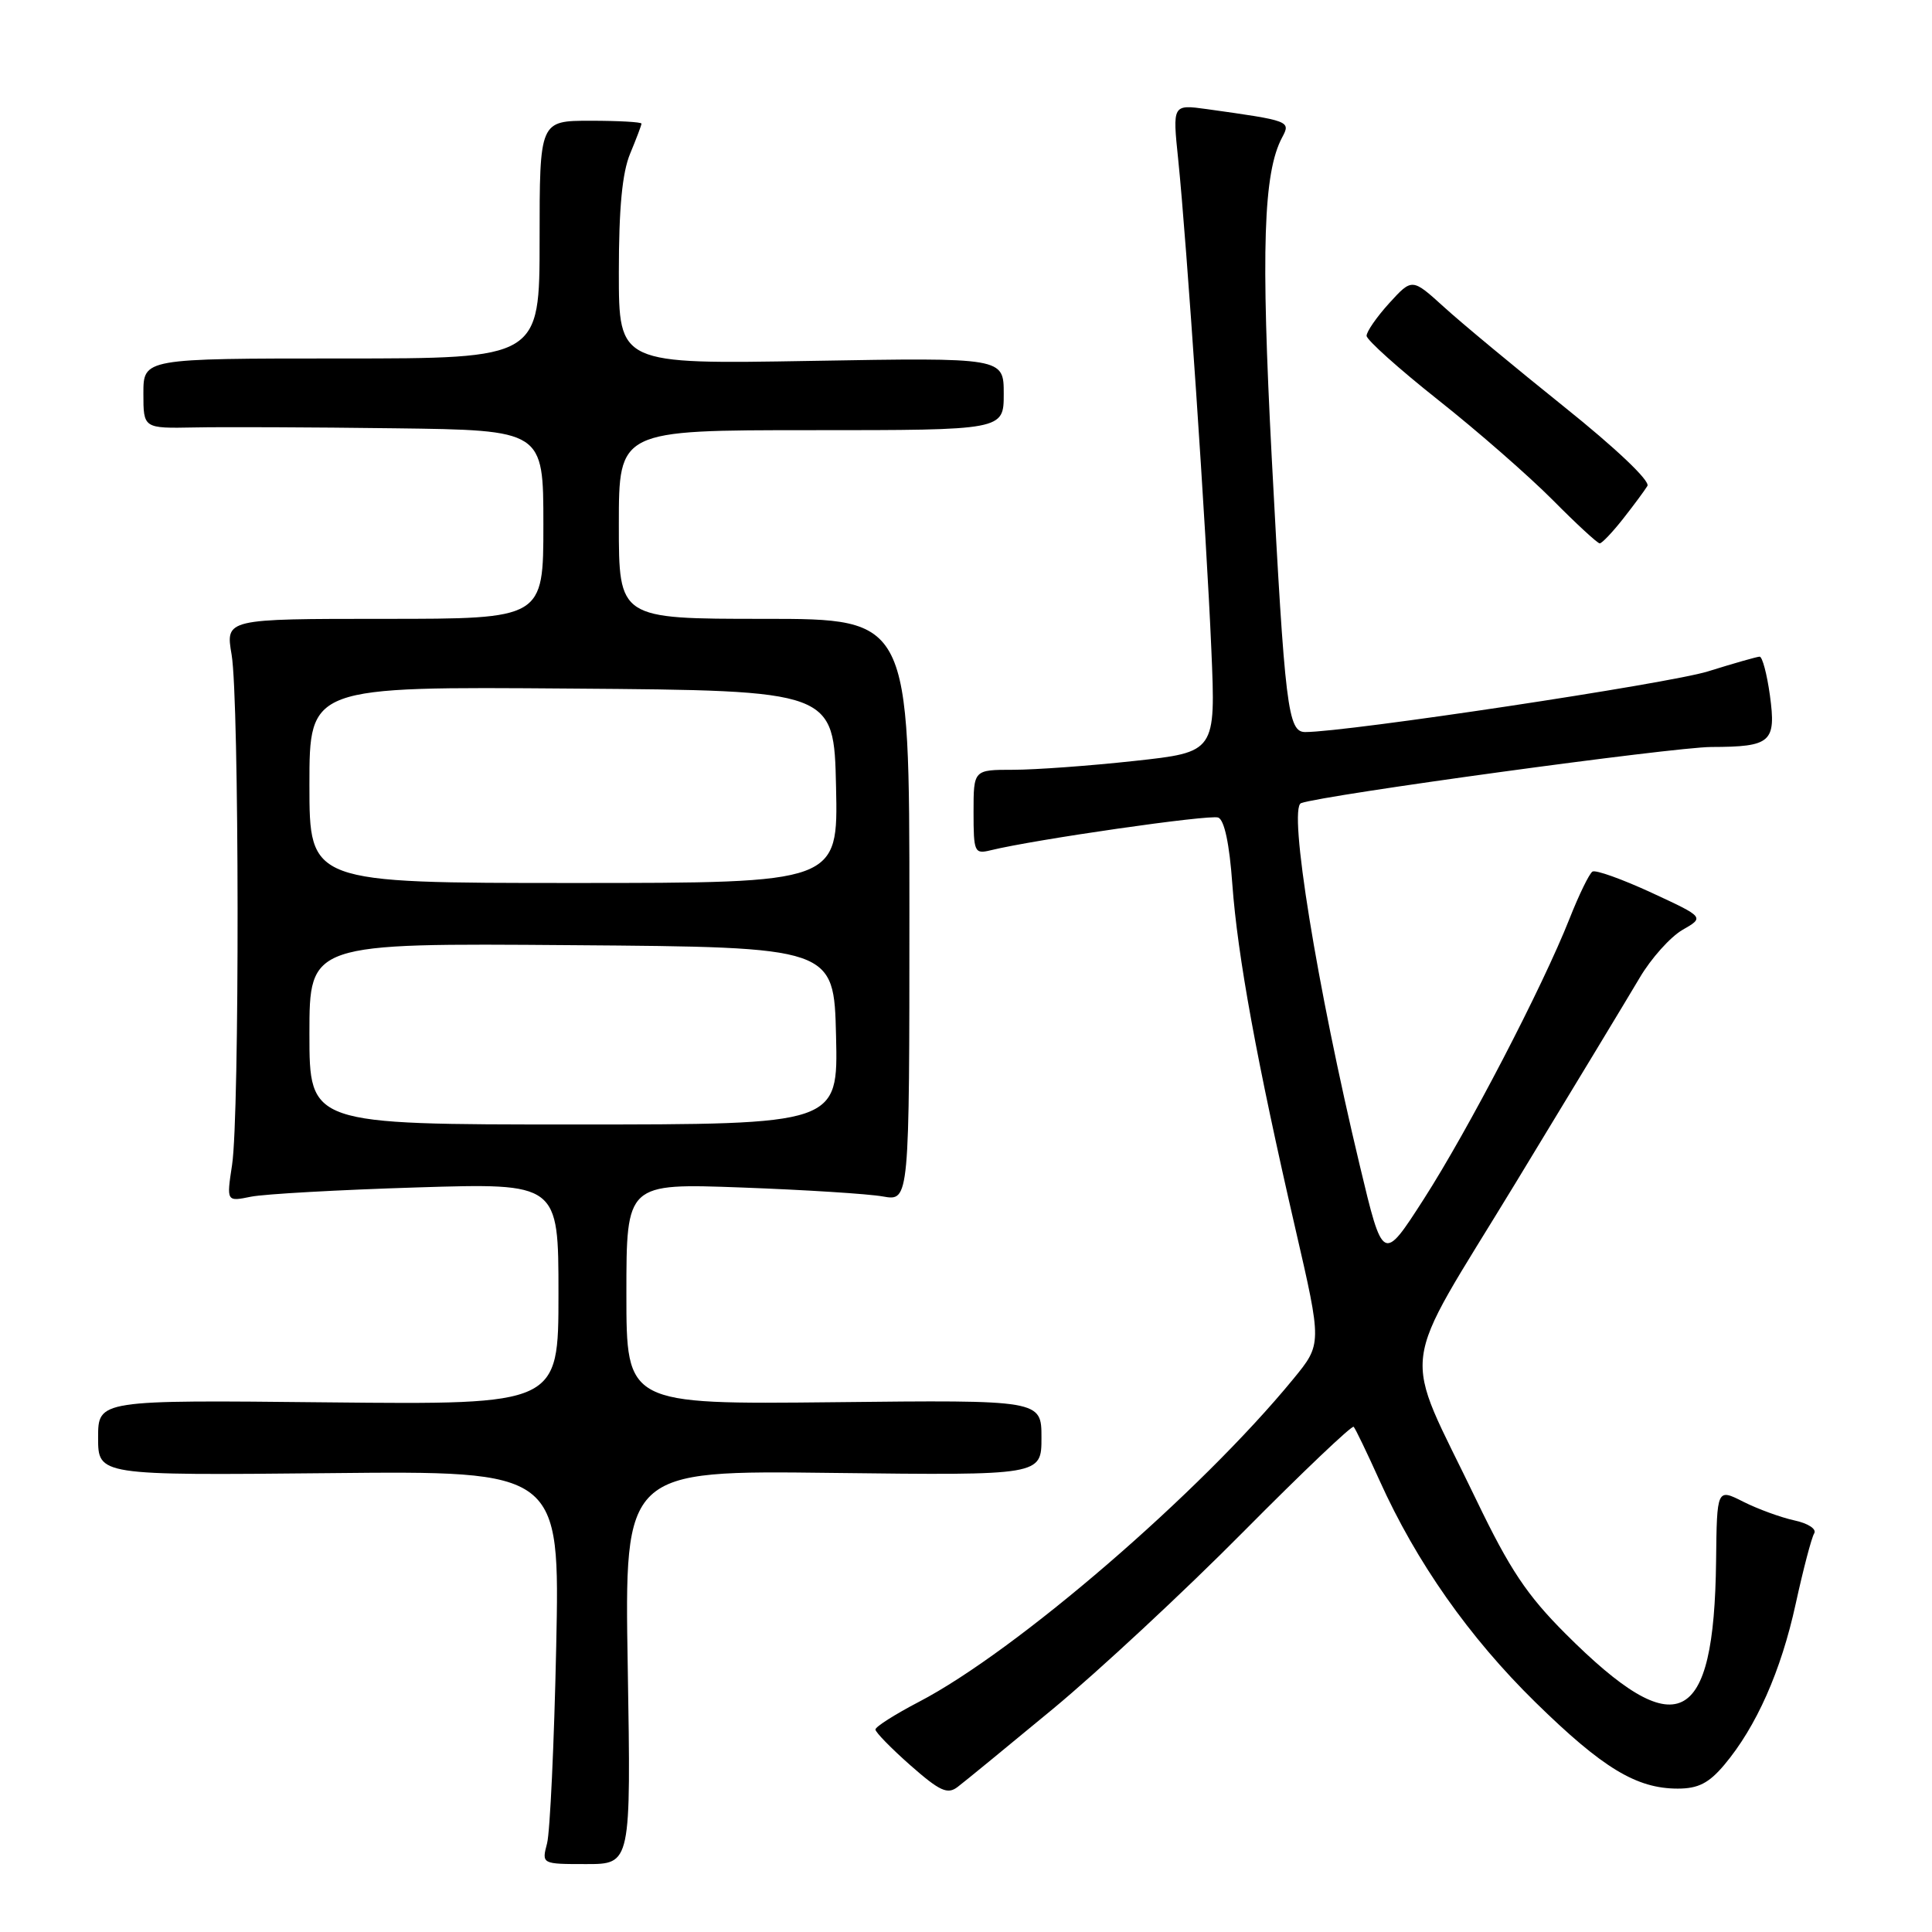 <?xml version="1.0" encoding="UTF-8" standalone="no"?>
<!DOCTYPE svg PUBLIC "-//W3C//DTD SVG 1.1//EN" "http://www.w3.org/Graphics/SVG/1.1/DTD/svg11.dtd" >
<svg xmlns="http://www.w3.org/2000/svg" xmlns:xlink="http://www.w3.org/1999/xlink" version="1.1" viewBox="0 0 256 256">
 <g >
 <path fill="currentColor"
d=" M 83.18 220.92 C 82.74 194.83 82.74 194.83 110.37 195.17 C 138.00 195.50 138.00 195.50 138.00 190.50 C 138.00 185.50 138.00 185.50 110.50 185.80 C 83.00 186.09 83.00 186.09 83.00 171.44 C 83.00 156.79 83.00 156.79 98.25 157.35 C 106.64 157.66 115.08 158.19 117.00 158.54 C 120.50 159.16 120.50 159.16 120.50 120.58 C 120.50 82.00 120.50 82.00 101.25 82.00 C 82.00 82.00 82.00 82.00 82.00 69.50 C 82.00 57.00 82.00 57.00 107.50 57.00 C 133.00 57.00 133.00 57.00 133.00 52.19 C 133.00 47.38 133.00 47.38 107.50 47.82 C 82.00 48.26 82.00 48.26 82.00 36.10 C 82.00 27.55 82.45 22.87 83.50 20.35 C 84.32 18.37 85.00 16.59 85.00 16.38 C 85.00 16.17 81.96 16.00 78.25 16.00 C 71.50 16.00 71.50 16.00 71.50 31.75 C 71.50 47.50 71.50 47.50 45.25 47.50 C 19.00 47.50 19.00 47.50 19.00 52.14 C 19.00 56.77 19.00 56.77 25.75 56.64 C 29.46 56.56 41.39 56.61 52.25 56.75 C 72.00 57.00 72.00 57.00 72.00 69.50 C 72.00 82.00 72.00 82.00 50.94 82.00 C 29.88 82.00 29.88 82.00 30.69 86.75 C 31.71 92.71 31.76 147.80 30.75 154.36 C 30.01 159.23 30.01 159.23 33.25 158.57 C 35.04 158.21 44.94 157.66 55.25 157.34 C 74.00 156.76 74.00 156.76 74.00 171.45 C 74.00 186.13 74.00 186.13 43.50 185.82 C 13.00 185.50 13.00 185.50 13.00 190.50 C 13.00 195.50 13.00 195.50 43.59 195.20 C 74.19 194.89 74.19 194.89 73.70 218.20 C 73.43 231.01 72.88 242.74 72.49 244.25 C 71.77 247.00 71.77 247.00 77.69 247.00 C 83.61 247.00 83.61 247.00 83.18 220.92 Z  M 139.53 226.43 C 145.59 221.41 156.95 210.85 164.76 202.96 C 172.57 195.08 179.15 188.82 179.37 189.06 C 179.60 189.30 181.14 192.50 182.80 196.18 C 187.68 207.01 194.68 216.96 203.45 225.56 C 212.35 234.28 216.84 237.00 222.31 237.00 C 225.02 237.00 226.43 236.28 228.47 233.86 C 232.72 228.81 236.00 221.42 237.94 212.51 C 238.94 207.94 240.04 203.74 240.39 203.18 C 240.74 202.61 239.59 201.85 237.76 201.46 C 235.97 201.07 232.93 199.96 231.00 198.99 C 227.50 197.22 227.50 197.22 227.39 206.86 C 227.13 228.92 222.24 231.28 207.45 216.49 C 202.31 211.35 200.05 207.95 195.65 198.81 C 185.65 177.99 185.07 182.67 200.81 156.77 C 208.34 144.38 215.74 132.14 217.26 129.57 C 218.77 127.00 221.33 124.15 222.93 123.22 C 225.86 121.54 225.86 121.54 218.82 118.28 C 214.94 116.49 211.43 115.23 211.01 115.49 C 210.59 115.75 209.22 118.56 207.97 121.73 C 204.38 130.81 194.56 149.70 188.65 158.90 C 183.25 167.30 183.25 167.30 180.17 154.40 C 174.48 130.60 170.67 107.05 172.40 106.42 C 175.36 105.34 221.71 99.00 226.74 98.98 C 234.69 98.96 235.37 98.36 234.52 92.12 C 234.13 89.31 233.52 87.01 233.16 87.01 C 232.80 87.02 229.72 87.90 226.32 88.96 C 221.19 90.57 178.50 97.00 172.95 97.00 C 170.65 97.00 170.26 93.82 168.51 60.61 C 167.07 33.08 167.40 22.87 169.89 18.21 C 171.05 16.04 170.93 16.00 159.93 14.46 C 155.36 13.83 155.36 13.83 156.12 21.16 C 157.24 32.04 159.85 70.53 160.51 86.08 C 161.09 99.66 161.09 99.66 150.30 100.83 C 144.36 101.48 137.14 102.00 134.25 102.00 C 129.00 102.00 129.00 102.00 129.00 107.61 C 129.00 112.92 129.12 113.19 131.25 112.67 C 137.13 111.23 160.29 107.90 161.42 108.33 C 162.23 108.64 162.91 111.80 163.29 117.16 C 163.98 126.66 166.54 140.68 171.64 162.79 C 175.17 178.09 175.17 178.09 171.37 182.72 C 159.04 197.77 134.65 218.80 121.75 225.51 C 118.59 227.16 116.00 228.80 116.00 229.17 C 116.00 229.53 118.09 231.67 120.64 233.92 C 124.53 237.34 125.55 237.81 126.89 236.78 C 127.78 236.11 133.46 231.45 139.53 226.43 Z  M 215.06 68.75 C 216.47 66.96 217.92 65.00 218.29 64.39 C 218.68 63.73 214.12 59.40 207.24 53.89 C 200.80 48.72 193.63 42.78 191.32 40.67 C 187.11 36.85 187.11 36.85 184.08 40.17 C 182.42 42.00 181.07 43.95 181.08 44.50 C 181.10 45.05 185.37 48.88 190.57 53.00 C 195.78 57.12 202.60 63.09 205.74 66.25 C 208.87 69.41 211.68 72.00 211.97 72.00 C 212.26 72.00 213.65 70.54 215.06 68.75 Z  M 41.00 136.99 C 41.00 124.97 41.00 124.97 75.75 125.24 C 110.50 125.50 110.50 125.50 110.78 137.25 C 111.06 149.00 111.06 149.00 76.03 149.00 C 41.00 149.00 41.00 149.00 41.00 136.99 Z  M 41.00 103.99 C 41.00 90.97 41.00 90.97 75.75 91.24 C 110.50 91.50 110.50 91.50 110.78 104.25 C 111.06 117.00 111.06 117.00 76.03 117.00 C 41.00 117.00 41.00 117.00 41.00 103.99 Z "/>
</g>
</svg>